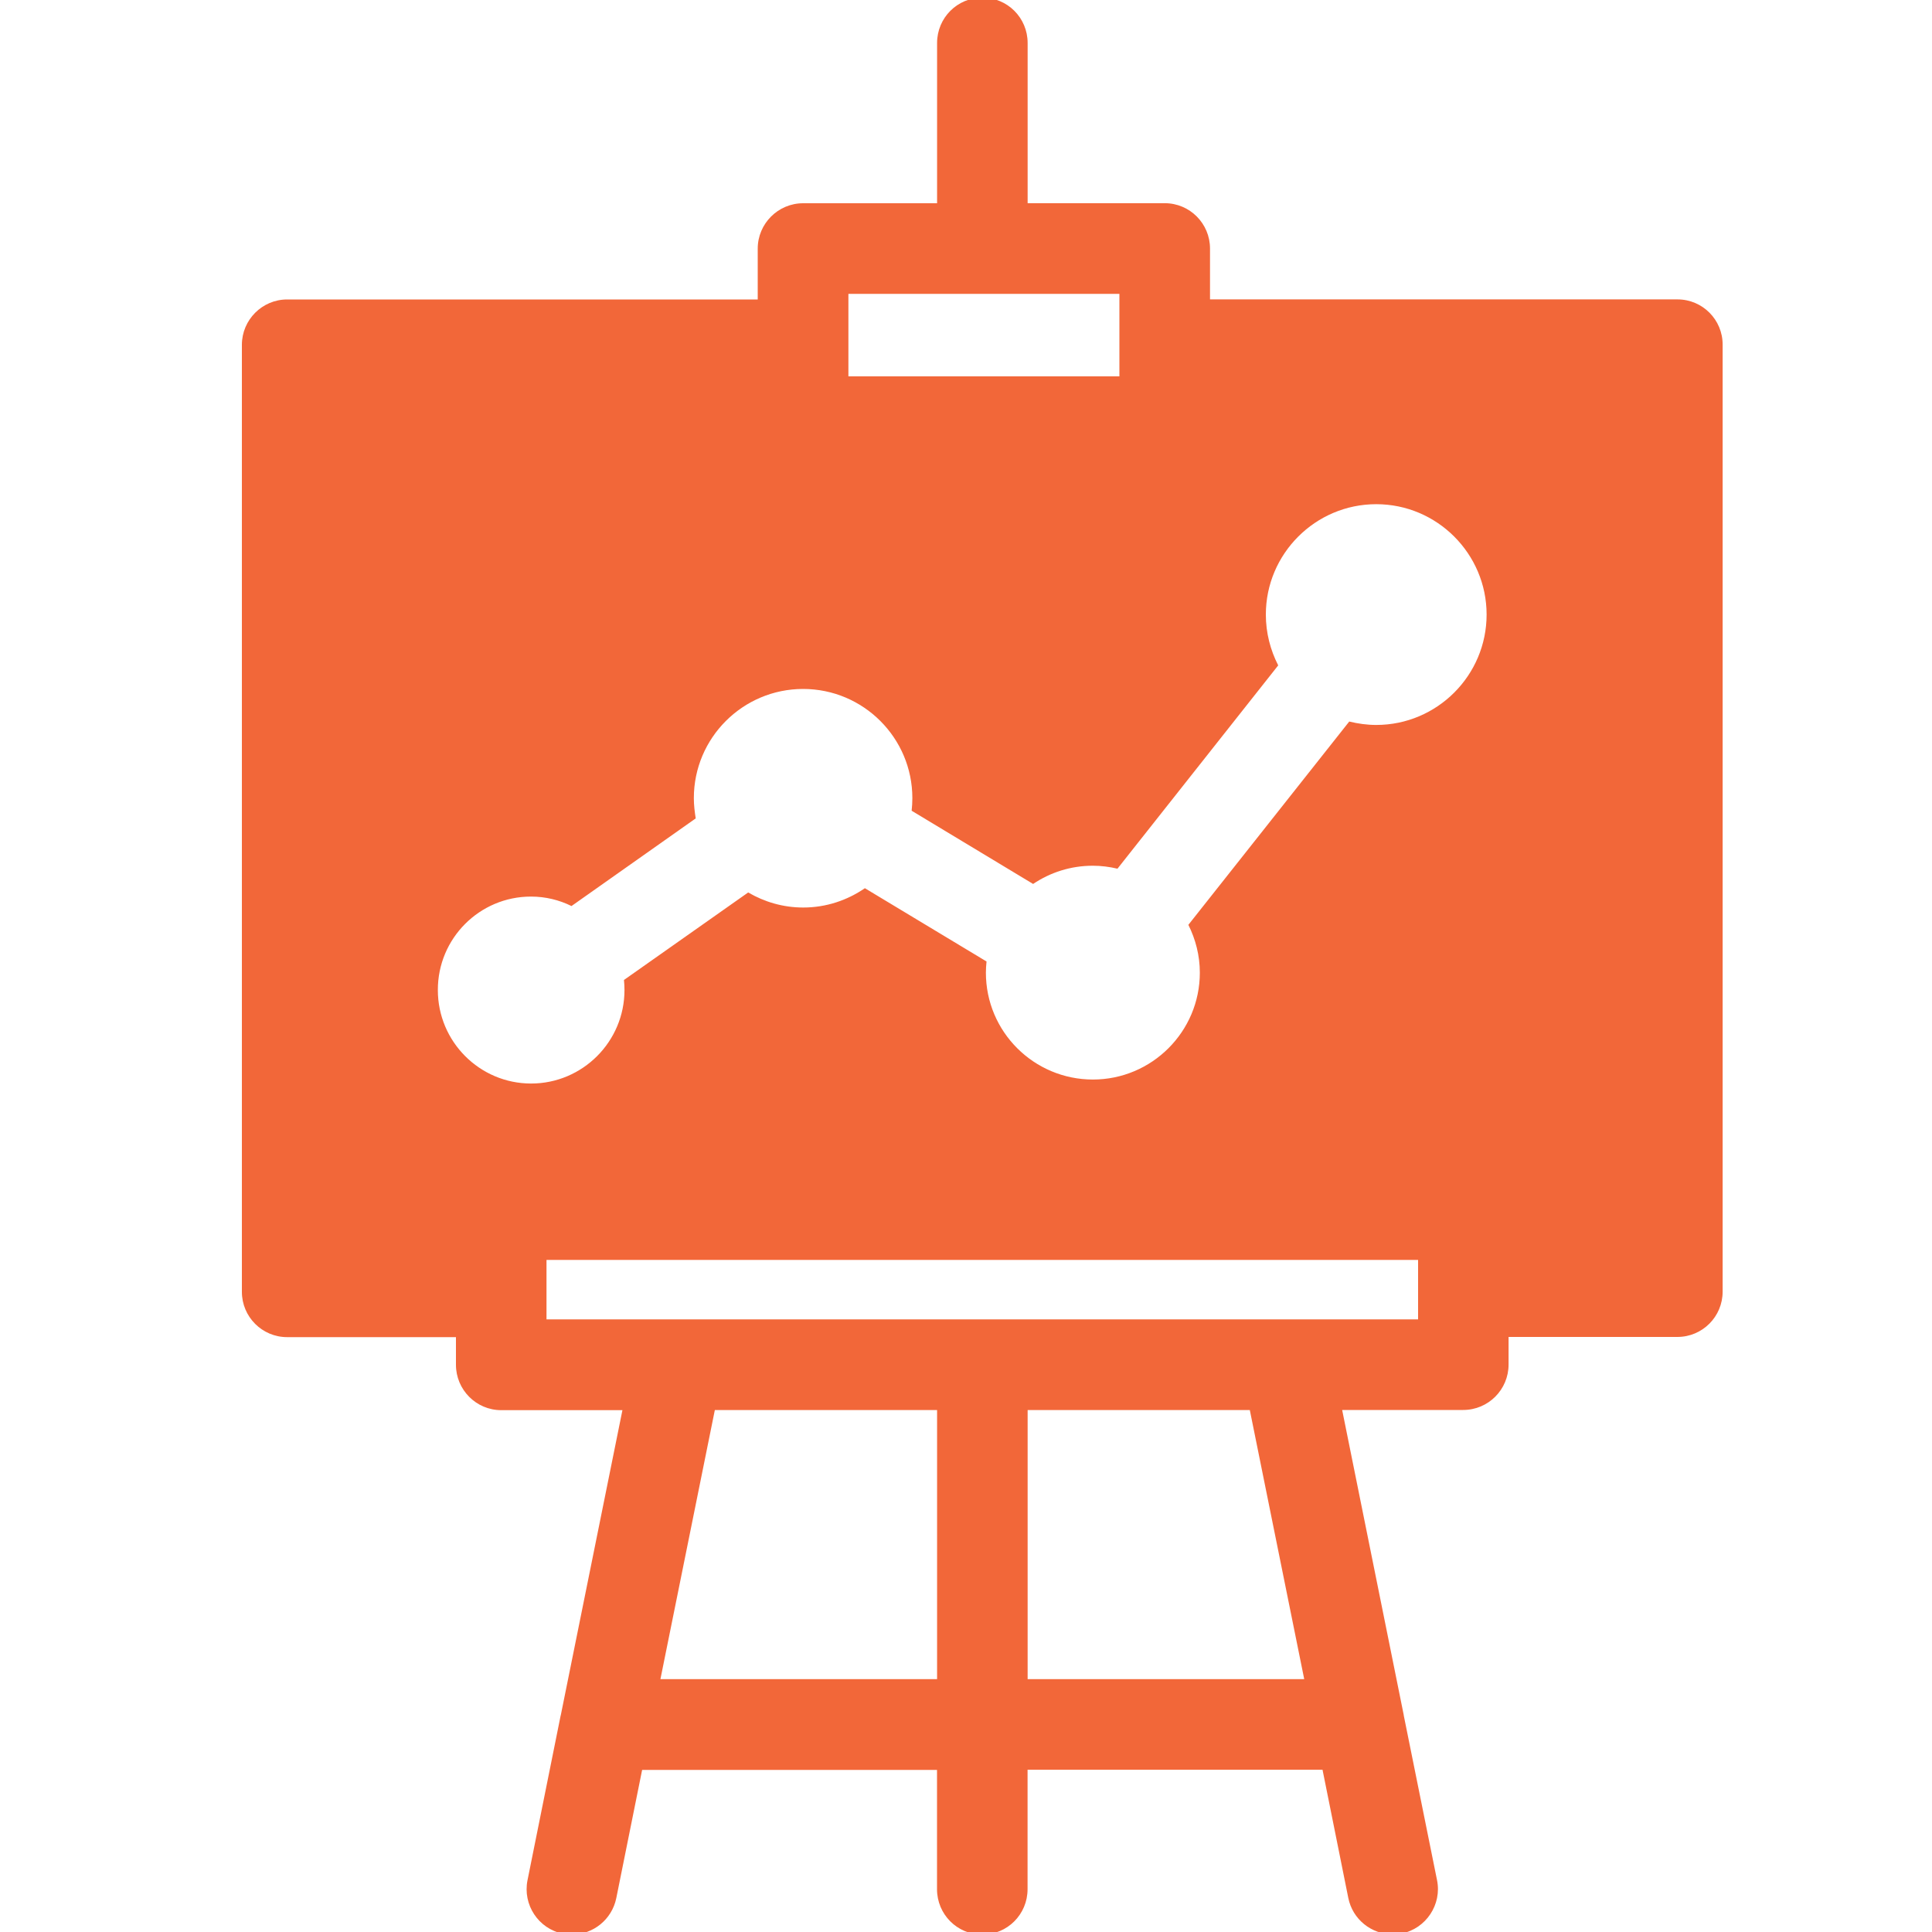 <?xml version="1.0" encoding="utf-8"?>
<!-- Generator: Adobe Illustrator 15.1.0, SVG Export Plug-In . SVG Version: 6.00 Build 0)  -->
<!DOCTYPE svg PUBLIC "-//W3C//DTD SVG 1.1//EN" "http://www.w3.org/Graphics/SVG/1.1/DTD/svg11.dtd">
<svg version="1.1" id="Layer_1" xmlns="http://www.w3.org/2000/svg" xmlns:xlink="http://www.w3.org/1999/xlink" x="0px" y="0px"
	 width="30px" height="30px" viewBox="0 0 30 30" enable-background="new 0 0 30 30" xml:space="preserve">
<path fill="#F26739" d="M26.048,4.649h-7.259v-0.79c0-0.387-0.313-0.704-0.704-0.704h-2.128V0.667c0-0.39-0.313-0.704-0.704-0.704
	c-0.388,0-0.702,0.314-0.702,0.704v2.489h-2.08c-0.389,0-0.705,0.317-0.705,0.704v0.79H4.459c-0.388,0-0.703,0.317-0.703,0.704
	v14.706c0,0.387,0.314,0.703,0.703,0.703H7.08v0.429c0,0.388,0.314,0.705,0.703,0.705h1.882l-0.957,4.736c0,0,0,0.005-0.002,0.005
	l-0.515,2.559c-0.076,0.379,0.169,0.753,0.55,0.829c0.047,0.007,0.095,0.013,0.139,0.013c0.33,0,0.622-0.232,0.69-0.566l0.401-1.99
	h4.579v1.852c0,0.391,0.314,0.705,0.702,0.705c0.391,0,0.704-0.314,0.704-0.705V27.48h4.58l0.4,1.99
	c0.066,0.334,0.361,0.566,0.688,0.566c0.047,0,0.093-0.006,0.142-0.013c0.377-0.076,0.626-0.45,0.548-0.829l-0.517-2.559v-0.005
	l-0.956-4.736h1.879c0.391,0,0.705-0.317,0.705-0.705v-0.429h2.621c0.39,0,0.703-0.316,0.703-0.703V5.353
	C26.751,4.967,26.438,4.649,26.048,4.649L26.048,4.649z M13.174,4.563h4.208v1.281h-4.208V4.563z M8.245,13.922
	c0.225,0,0.44,0.053,0.629,0.147l1.929-1.361c-0.016-0.103-0.029-0.206-0.029-0.315c0-0.935,0.761-1.695,1.697-1.695
	c0.935,0,1.696,0.76,1.696,1.695c0,0.066-0.004,0.131-0.011,0.196l1.886,1.137c0.267-0.179,0.583-0.283,0.928-0.283
	c0.13,0,0.259,0.017,0.382,0.046l2.496-3.157c-0.121-0.237-0.192-0.504-0.192-0.789c0-0.944,0.77-1.714,1.714-1.714
	c0.945,0,1.714,0.77,1.714,1.714c0,0.945-0.769,1.714-1.714,1.714c-0.143,0-0.284-0.02-0.419-0.053l-2.498,3.157
	c0.112,0.224,0.178,0.476,0.178,0.743c0,0.916-0.746,1.659-1.66,1.659c-0.918,0-1.662-0.743-1.662-1.659
	c0-0.058,0.004-0.116,0.01-0.174l-1.889-1.138c-0.274,0.188-0.602,0.3-0.957,0.3c-0.313,0-0.604-0.087-0.855-0.234l-1.929,1.359
	c0.005,0.052,0.008,0.103,0.008,0.157c0,0.799-0.65,1.451-1.45,1.451c-0.799,0-1.448-0.651-1.448-1.451
	C6.797,14.572,7.446,13.922,8.245,13.922L8.245,13.922z M10.255,26.074l0.845-4.179h3.451v4.179H10.255z M20.252,26.074h-4.295
	v-4.179h3.45L20.252,26.074z M22.021,20.487H8.486v-0.923h13.534V20.487z M22.021,20.487"/>
</svg>

